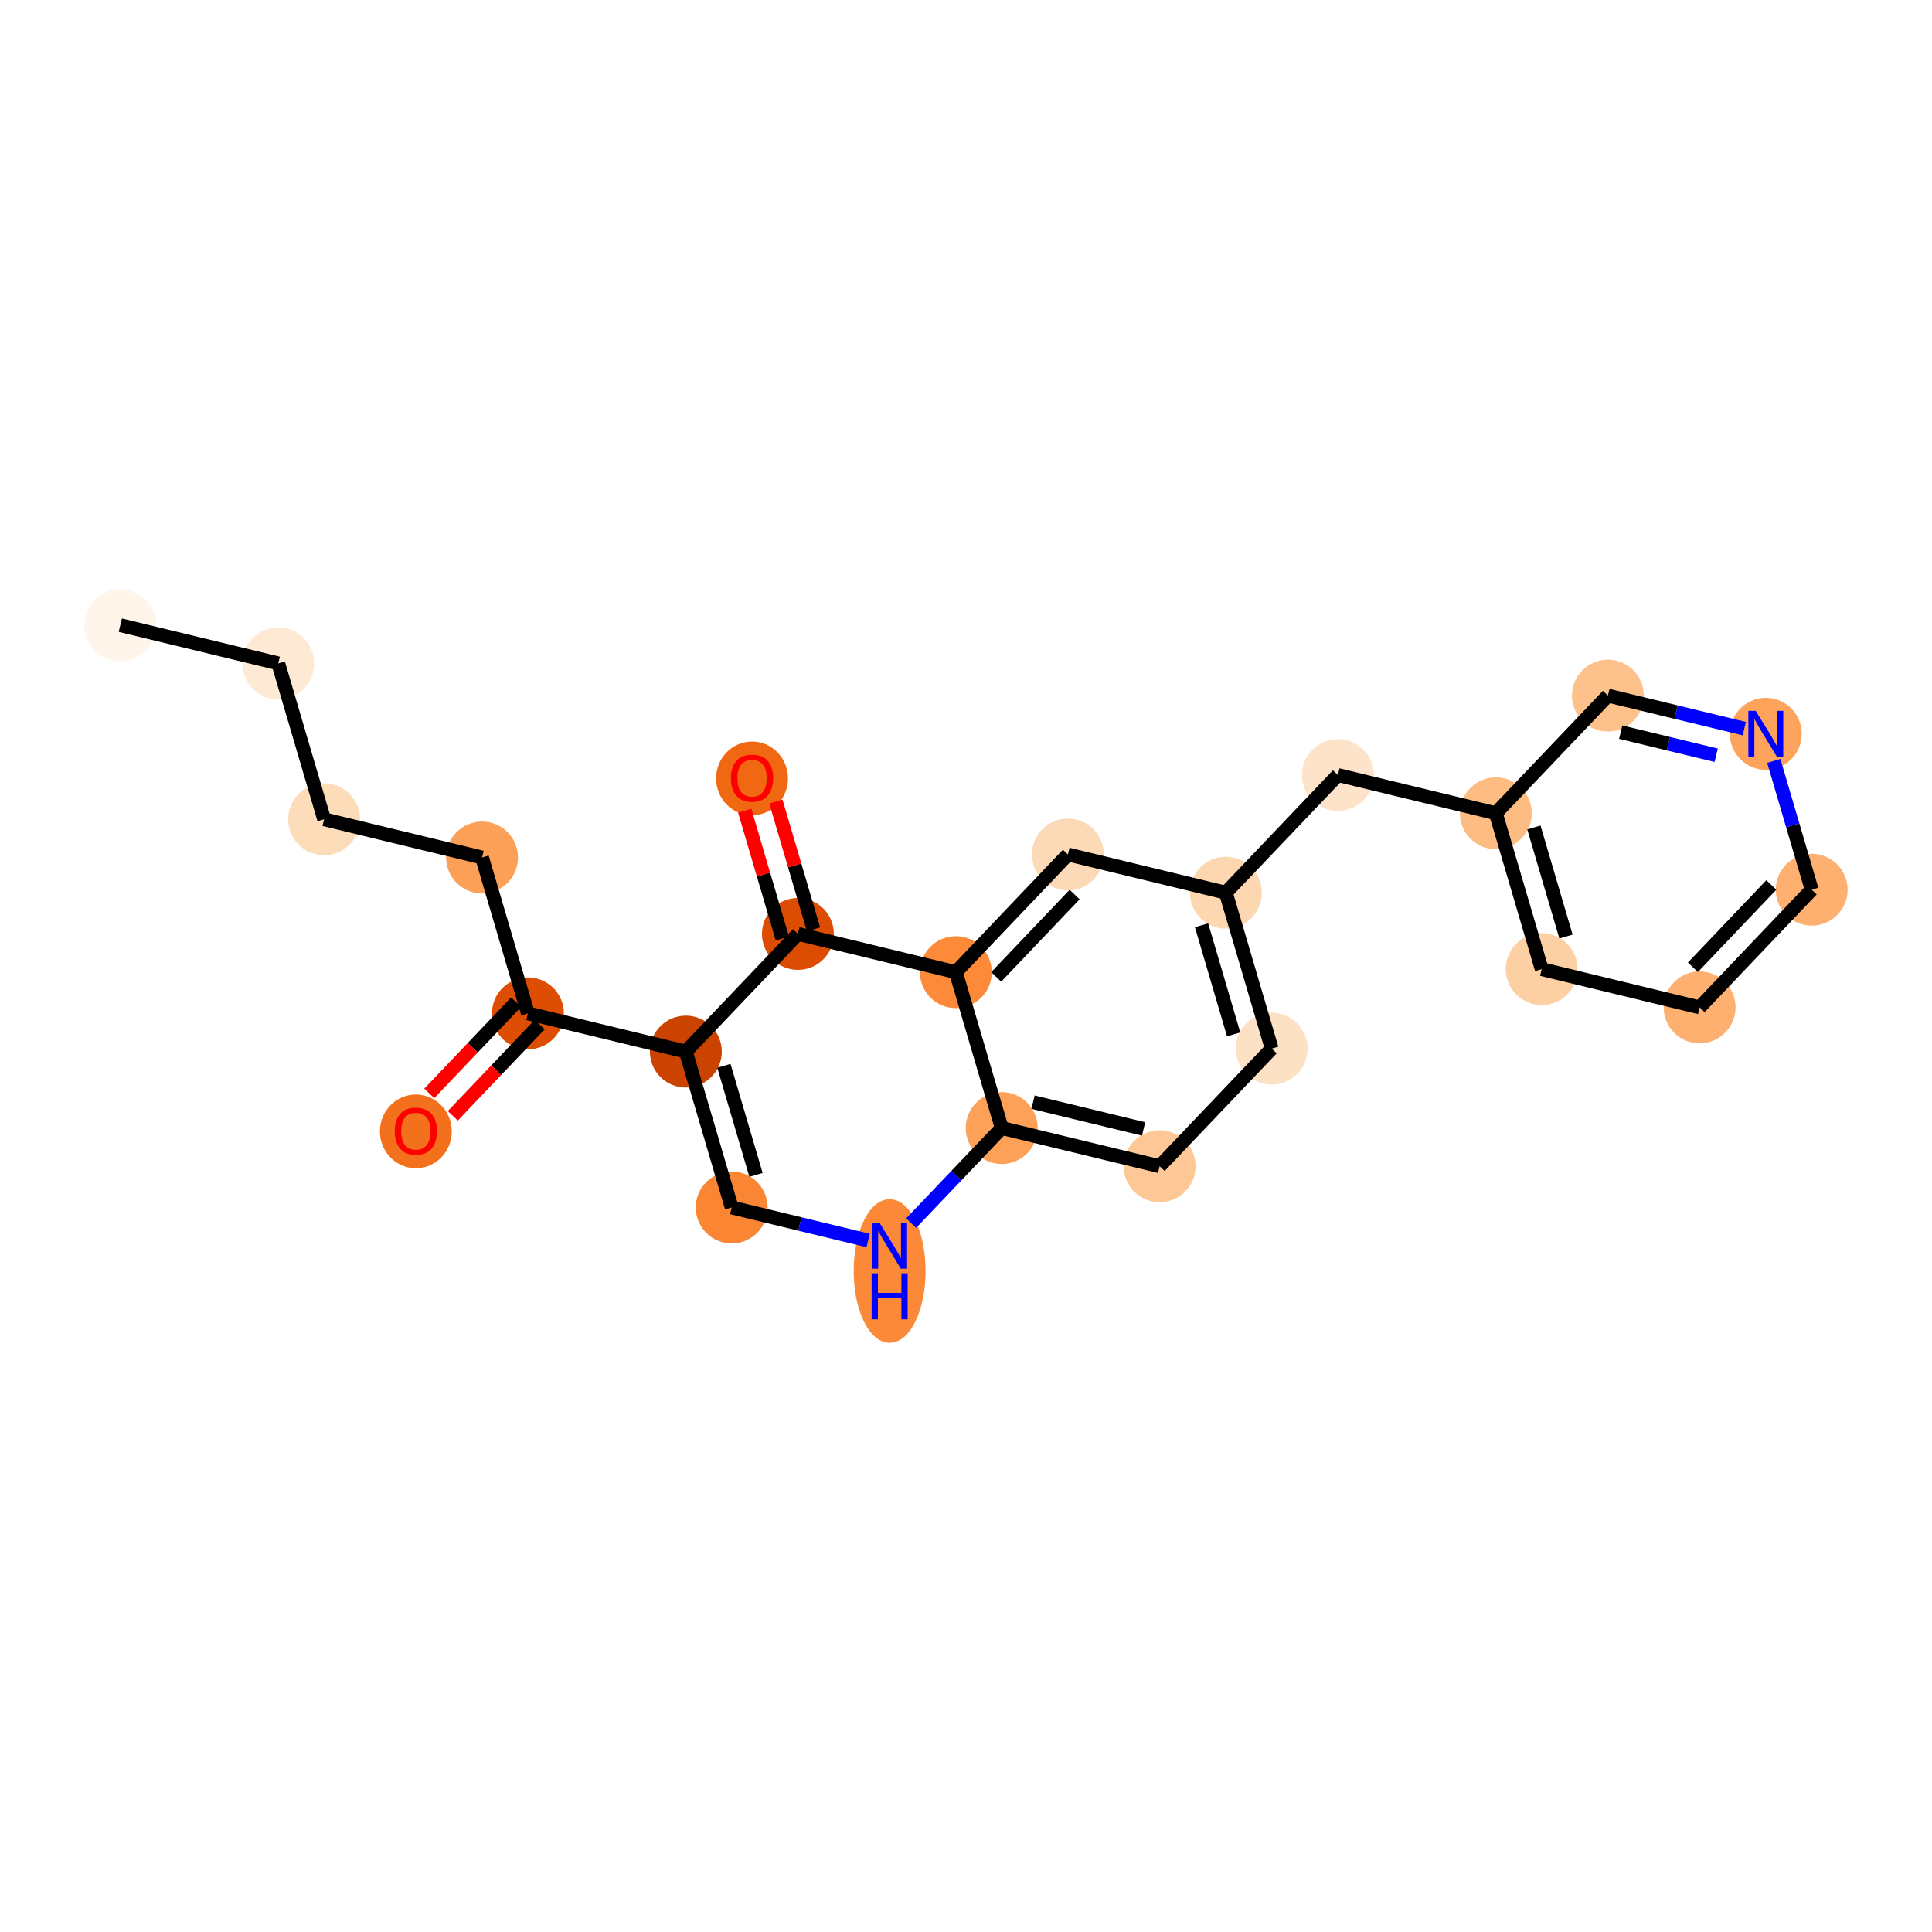 <?xml version='1.0' encoding='iso-8859-1'?>
<svg version='1.1' baseProfile='full'
              xmlns='http://www.w3.org/2000/svg'
                      xmlns:rdkit='http://www.rdkit.org/xml'
                      xmlns:xlink='http://www.w3.org/1999/xlink'
                  xml:space='preserve'
width='280px' height='280px' viewBox='0 0 280 280'>
<!-- END OF HEADER -->
<rect style='opacity:1.0;fill:#FFFFFF;stroke:none' width='280' height='280' x='0' y='0'> </rect>
<ellipse cx='17.437' cy='90.604' rx='4.71' ry='4.71'  style='fill:#FFF5EB;fill-rule:evenodd;stroke:#FFF5EB;stroke-width:1.0px;stroke-linecap:butt;stroke-linejoin:miter;stroke-opacity:1' />
<ellipse cx='40.326' cy='96.143' rx='4.71' ry='4.71'  style='fill:#FEE9D4;fill-rule:evenodd;stroke:#FEE9D4;stroke-width:1.0px;stroke-linecap:butt;stroke-linejoin:miter;stroke-opacity:1' />
<ellipse cx='46.973' cy='118.735' rx='4.71' ry='4.71'  style='fill:#FDDCBA;fill-rule:evenodd;stroke:#FDDCBA;stroke-width:1.0px;stroke-linecap:butt;stroke-linejoin:miter;stroke-opacity:1' />
<ellipse cx='69.861' cy='124.274' rx='4.71' ry='4.71'  style='fill:#FDA057;fill-rule:evenodd;stroke:#FDA057;stroke-width:1.0px;stroke-linecap:butt;stroke-linejoin:miter;stroke-opacity:1' />
<ellipse cx='76.509' cy='146.865' rx='4.71' ry='4.71'  style='fill:#DD4E04;fill-rule:evenodd;stroke:#DD4E04;stroke-width:1.0px;stroke-linecap:butt;stroke-linejoin:miter;stroke-opacity:1' />
<ellipse cx='60.267' cy='163.969' rx='4.71' ry='4.842'  style='fill:#F3711C;fill-rule:evenodd;stroke:#F3711C;stroke-width:1.0px;stroke-linecap:butt;stroke-linejoin:miter;stroke-opacity:1' />
<ellipse cx='99.397' cy='152.404' rx='4.71' ry='4.71'  style='fill:#CB4301;fill-rule:evenodd;stroke:#CB4301;stroke-width:1.0px;stroke-linecap:butt;stroke-linejoin:miter;stroke-opacity:1' />
<ellipse cx='106.044' cy='174.996' rx='4.71' ry='4.71'  style='fill:#FA8533;fill-rule:evenodd;stroke:#FA8533;stroke-width:1.0px;stroke-linecap:butt;stroke-linejoin:miter;stroke-opacity:1' />
<ellipse cx='128.933' cy='184.203' rx='4.71' ry='9.903'  style='fill:#FB8937;fill-rule:evenodd;stroke:#FB8937;stroke-width:1.0px;stroke-linecap:butt;stroke-linejoin:miter;stroke-opacity:1' />
<ellipse cx='145.174' cy='163.482' rx='4.71' ry='4.71'  style='fill:#FDA158;fill-rule:evenodd;stroke:#FDA158;stroke-width:1.0px;stroke-linecap:butt;stroke-linejoin:miter;stroke-opacity:1' />
<ellipse cx='168.062' cy='169.021' rx='4.71' ry='4.71'  style='fill:#FDC895;fill-rule:evenodd;stroke:#FDC895;stroke-width:1.0px;stroke-linecap:butt;stroke-linejoin:miter;stroke-opacity:1' />
<ellipse cx='184.304' cy='151.969' rx='4.71' ry='4.71'  style='fill:#FDE1C5;fill-rule:evenodd;stroke:#FDE1C5;stroke-width:1.0px;stroke-linecap:butt;stroke-linejoin:miter;stroke-opacity:1' />
<ellipse cx='177.656' cy='129.377' rx='4.71' ry='4.71'  style='fill:#FDD7B0;fill-rule:evenodd;stroke:#FDD7B0;stroke-width:1.0px;stroke-linecap:butt;stroke-linejoin:miter;stroke-opacity:1' />
<ellipse cx='193.898' cy='112.325' rx='4.71' ry='4.71'  style='fill:#FDE3C9;fill-rule:evenodd;stroke:#FDE3C9;stroke-width:1.0px;stroke-linecap:butt;stroke-linejoin:miter;stroke-opacity:1' />
<ellipse cx='216.786' cy='117.864' rx='4.71' ry='4.71'  style='fill:#FDBC82;fill-rule:evenodd;stroke:#FDBC82;stroke-width:1.0px;stroke-linecap:butt;stroke-linejoin:miter;stroke-opacity:1' />
<ellipse cx='223.433' cy='140.455' rx='4.71' ry='4.71'  style='fill:#FDD0A3;fill-rule:evenodd;stroke:#FDD0A3;stroke-width:1.0px;stroke-linecap:butt;stroke-linejoin:miter;stroke-opacity:1' />
<ellipse cx='246.322' cy='145.995' rx='4.71' ry='4.71'  style='fill:#FDB06F;fill-rule:evenodd;stroke:#FDB06F;stroke-width:1.0px;stroke-linecap:butt;stroke-linejoin:miter;stroke-opacity:1' />
<ellipse cx='262.563' cy='128.942' rx='4.71' ry='4.71'  style='fill:#FDB06F;fill-rule:evenodd;stroke:#FDB06F;stroke-width:1.0px;stroke-linecap:butt;stroke-linejoin:miter;stroke-opacity:1' />
<ellipse cx='255.916' cy='106.351' rx='4.71' ry='4.716'  style='fill:#FDA35B;fill-rule:evenodd;stroke:#FDA35B;stroke-width:1.0px;stroke-linecap:butt;stroke-linejoin:miter;stroke-opacity:1' />
<ellipse cx='233.027' cy='100.812' rx='4.71' ry='4.71'  style='fill:#FDC18B;fill-rule:evenodd;stroke:#FDC18B;stroke-width:1.0px;stroke-linecap:butt;stroke-linejoin:miter;stroke-opacity:1' />
<ellipse cx='154.768' cy='123.838' rx='4.71' ry='4.71'  style='fill:#FDDAB7;fill-rule:evenodd;stroke:#FDDAB7;stroke-width:1.0px;stroke-linecap:butt;stroke-linejoin:miter;stroke-opacity:1' />
<ellipse cx='138.527' cy='140.891' rx='4.71' ry='4.71'  style='fill:#FC8A38;fill-rule:evenodd;stroke:#FC8A38;stroke-width:1.0px;stroke-linecap:butt;stroke-linejoin:miter;stroke-opacity:1' />
<ellipse cx='115.638' cy='135.352' rx='4.71' ry='4.71'  style='fill:#DC4C03;fill-rule:evenodd;stroke:#DC4C03;stroke-width:1.0px;stroke-linecap:butt;stroke-linejoin:miter;stroke-opacity:1' />
<ellipse cx='108.991' cy='112.812' rx='4.71' ry='4.842'  style='fill:#F06812;fill-rule:evenodd;stroke:#F06812;stroke-width:1.0px;stroke-linecap:butt;stroke-linejoin:miter;stroke-opacity:1' />
<path class='bond-0 atom-0 atom-1' d='M 17.437,90.604 L 40.326,96.143' style='fill:none;fill-rule:evenodd;stroke:#000000;stroke-width:2.0px;stroke-linecap:butt;stroke-linejoin:miter;stroke-opacity:1' />
<path class='bond-1 atom-1 atom-2' d='M 40.326,96.143 L 46.973,118.735' style='fill:none;fill-rule:evenodd;stroke:#000000;stroke-width:2.0px;stroke-linecap:butt;stroke-linejoin:miter;stroke-opacity:1' />
<path class='bond-2 atom-2 atom-3' d='M 46.973,118.735 L 69.861,124.274' style='fill:none;fill-rule:evenodd;stroke:#000000;stroke-width:2.0px;stroke-linecap:butt;stroke-linejoin:miter;stroke-opacity:1' />
<path class='bond-3 atom-3 atom-4' d='M 69.861,124.274 L 76.509,146.865' style='fill:none;fill-rule:evenodd;stroke:#000000;stroke-width:2.0px;stroke-linecap:butt;stroke-linejoin:miter;stroke-opacity:1' />
<path class='bond-4 atom-4 atom-5' d='M 74.803,145.241 L 68.508,151.851' style='fill:none;fill-rule:evenodd;stroke:#000000;stroke-width:2.0px;stroke-linecap:butt;stroke-linejoin:miter;stroke-opacity:1' />
<path class='bond-4 atom-4 atom-5' d='M 68.508,151.851 L 62.212,158.461' style='fill:none;fill-rule:evenodd;stroke:#FF0000;stroke-width:2.0px;stroke-linecap:butt;stroke-linejoin:miter;stroke-opacity:1' />
<path class='bond-4 atom-4 atom-5' d='M 78.214,148.489 L 71.918,155.099' style='fill:none;fill-rule:evenodd;stroke:#000000;stroke-width:2.0px;stroke-linecap:butt;stroke-linejoin:miter;stroke-opacity:1' />
<path class='bond-4 atom-4 atom-5' d='M 71.918,155.099 L 65.623,161.709' style='fill:none;fill-rule:evenodd;stroke:#FF0000;stroke-width:2.0px;stroke-linecap:butt;stroke-linejoin:miter;stroke-opacity:1' />
<path class='bond-5 atom-4 atom-6' d='M 76.509,146.865 L 99.397,152.404' style='fill:none;fill-rule:evenodd;stroke:#000000;stroke-width:2.0px;stroke-linecap:butt;stroke-linejoin:miter;stroke-opacity:1' />
<path class='bond-6 atom-6 atom-7' d='M 99.397,152.404 L 106.044,174.996' style='fill:none;fill-rule:evenodd;stroke:#000000;stroke-width:2.0px;stroke-linecap:butt;stroke-linejoin:miter;stroke-opacity:1' />
<path class='bond-6 atom-6 atom-7' d='M 104.912,154.463 L 109.565,170.277' style='fill:none;fill-rule:evenodd;stroke:#000000;stroke-width:2.0px;stroke-linecap:butt;stroke-linejoin:miter;stroke-opacity:1' />
<path class='bond-23 atom-22 atom-6' d='M 115.638,135.352 L 99.397,152.404' style='fill:none;fill-rule:evenodd;stroke:#000000;stroke-width:2.0px;stroke-linecap:butt;stroke-linejoin:miter;stroke-opacity:1' />
<path class='bond-7 atom-7 atom-8' d='M 106.044,174.996 L 115.93,177.388' style='fill:none;fill-rule:evenodd;stroke:#000000;stroke-width:2.0px;stroke-linecap:butt;stroke-linejoin:miter;stroke-opacity:1' />
<path class='bond-7 atom-7 atom-8' d='M 115.93,177.388 L 125.815,179.78' style='fill:none;fill-rule:evenodd;stroke:#0000FF;stroke-width:2.0px;stroke-linecap:butt;stroke-linejoin:miter;stroke-opacity:1' />
<path class='bond-8 atom-8 atom-9' d='M 132.051,177.261 L 138.612,170.372' style='fill:none;fill-rule:evenodd;stroke:#0000FF;stroke-width:2.0px;stroke-linecap:butt;stroke-linejoin:miter;stroke-opacity:1' />
<path class='bond-8 atom-8 atom-9' d='M 138.612,170.372 L 145.174,163.482' style='fill:none;fill-rule:evenodd;stroke:#000000;stroke-width:2.0px;stroke-linecap:butt;stroke-linejoin:miter;stroke-opacity:1' />
<path class='bond-9 atom-9 atom-10' d='M 145.174,163.482 L 168.062,169.021' style='fill:none;fill-rule:evenodd;stroke:#000000;stroke-width:2.0px;stroke-linecap:butt;stroke-linejoin:miter;stroke-opacity:1' />
<path class='bond-9 atom-9 atom-10' d='M 149.715,159.735 L 165.737,163.613' style='fill:none;fill-rule:evenodd;stroke:#000000;stroke-width:2.0px;stroke-linecap:butt;stroke-linejoin:miter;stroke-opacity:1' />
<path class='bond-24 atom-21 atom-9' d='M 138.527,140.891 L 145.174,163.482' style='fill:none;fill-rule:evenodd;stroke:#000000;stroke-width:2.0px;stroke-linecap:butt;stroke-linejoin:miter;stroke-opacity:1' />
<path class='bond-10 atom-10 atom-11' d='M 168.062,169.021 L 184.304,151.969' style='fill:none;fill-rule:evenodd;stroke:#000000;stroke-width:2.0px;stroke-linecap:butt;stroke-linejoin:miter;stroke-opacity:1' />
<path class='bond-11 atom-11 atom-12' d='M 184.304,151.969 L 177.656,129.377' style='fill:none;fill-rule:evenodd;stroke:#000000;stroke-width:2.0px;stroke-linecap:butt;stroke-linejoin:miter;stroke-opacity:1' />
<path class='bond-11 atom-11 atom-12' d='M 178.788,149.91 L 174.135,134.096' style='fill:none;fill-rule:evenodd;stroke:#000000;stroke-width:2.0px;stroke-linecap:butt;stroke-linejoin:miter;stroke-opacity:1' />
<path class='bond-12 atom-12 atom-13' d='M 177.656,129.377 L 193.898,112.325' style='fill:none;fill-rule:evenodd;stroke:#000000;stroke-width:2.0px;stroke-linecap:butt;stroke-linejoin:miter;stroke-opacity:1' />
<path class='bond-19 atom-12 atom-20' d='M 177.656,129.377 L 154.768,123.838' style='fill:none;fill-rule:evenodd;stroke:#000000;stroke-width:2.0px;stroke-linecap:butt;stroke-linejoin:miter;stroke-opacity:1' />
<path class='bond-13 atom-13 atom-14' d='M 193.898,112.325 L 216.786,117.864' style='fill:none;fill-rule:evenodd;stroke:#000000;stroke-width:2.0px;stroke-linecap:butt;stroke-linejoin:miter;stroke-opacity:1' />
<path class='bond-14 atom-14 atom-15' d='M 216.786,117.864 L 223.433,140.455' style='fill:none;fill-rule:evenodd;stroke:#000000;stroke-width:2.0px;stroke-linecap:butt;stroke-linejoin:miter;stroke-opacity:1' />
<path class='bond-14 atom-14 atom-15' d='M 222.301,119.923 L 226.954,135.737' style='fill:none;fill-rule:evenodd;stroke:#000000;stroke-width:2.0px;stroke-linecap:butt;stroke-linejoin:miter;stroke-opacity:1' />
<path class='bond-25 atom-19 atom-14' d='M 233.027,100.812 L 216.786,117.864' style='fill:none;fill-rule:evenodd;stroke:#000000;stroke-width:2.0px;stroke-linecap:butt;stroke-linejoin:miter;stroke-opacity:1' />
<path class='bond-15 atom-15 atom-16' d='M 223.433,140.455 L 246.322,145.995' style='fill:none;fill-rule:evenodd;stroke:#000000;stroke-width:2.0px;stroke-linecap:butt;stroke-linejoin:miter;stroke-opacity:1' />
<path class='bond-16 atom-16 atom-17' d='M 246.322,145.995 L 262.563,128.942' style='fill:none;fill-rule:evenodd;stroke:#000000;stroke-width:2.0px;stroke-linecap:butt;stroke-linejoin:miter;stroke-opacity:1' />
<path class='bond-16 atom-16 atom-17' d='M 245.347,140.188 L 256.716,128.252' style='fill:none;fill-rule:evenodd;stroke:#000000;stroke-width:2.0px;stroke-linecap:butt;stroke-linejoin:miter;stroke-opacity:1' />
<path class='bond-17 atom-17 atom-18' d='M 262.563,128.942 L 259.816,119.608' style='fill:none;fill-rule:evenodd;stroke:#000000;stroke-width:2.0px;stroke-linecap:butt;stroke-linejoin:miter;stroke-opacity:1' />
<path class='bond-17 atom-17 atom-18' d='M 259.816,119.608 L 257.07,110.274' style='fill:none;fill-rule:evenodd;stroke:#0000FF;stroke-width:2.0px;stroke-linecap:butt;stroke-linejoin:miter;stroke-opacity:1' />
<path class='bond-18 atom-18 atom-19' d='M 252.798,105.596 L 242.912,103.204' style='fill:none;fill-rule:evenodd;stroke:#0000FF;stroke-width:2.0px;stroke-linecap:butt;stroke-linejoin:miter;stroke-opacity:1' />
<path class='bond-18 atom-18 atom-19' d='M 242.912,103.204 L 233.027,100.812' style='fill:none;fill-rule:evenodd;stroke:#000000;stroke-width:2.0px;stroke-linecap:butt;stroke-linejoin:miter;stroke-opacity:1' />
<path class='bond-18 atom-18 atom-19' d='M 248.724,109.456 L 241.805,107.781' style='fill:none;fill-rule:evenodd;stroke:#0000FF;stroke-width:2.0px;stroke-linecap:butt;stroke-linejoin:miter;stroke-opacity:1' />
<path class='bond-18 atom-18 atom-19' d='M 241.805,107.781 L 234.885,106.107' style='fill:none;fill-rule:evenodd;stroke:#000000;stroke-width:2.0px;stroke-linecap:butt;stroke-linejoin:miter;stroke-opacity:1' />
<path class='bond-20 atom-20 atom-21' d='M 154.768,123.838 L 138.527,140.891' style='fill:none;fill-rule:evenodd;stroke:#000000;stroke-width:2.0px;stroke-linecap:butt;stroke-linejoin:miter;stroke-opacity:1' />
<path class='bond-20 atom-20 atom-21' d='M 155.742,129.644 L 144.373,141.581' style='fill:none;fill-rule:evenodd;stroke:#000000;stroke-width:2.0px;stroke-linecap:butt;stroke-linejoin:miter;stroke-opacity:1' />
<path class='bond-21 atom-21 atom-22' d='M 138.527,140.891 L 115.638,135.352' style='fill:none;fill-rule:evenodd;stroke:#000000;stroke-width:2.0px;stroke-linecap:butt;stroke-linejoin:miter;stroke-opacity:1' />
<path class='bond-22 atom-22 atom-23' d='M 117.897,134.687 L 115.172,125.424' style='fill:none;fill-rule:evenodd;stroke:#000000;stroke-width:2.0px;stroke-linecap:butt;stroke-linejoin:miter;stroke-opacity:1' />
<path class='bond-22 atom-22 atom-23' d='M 115.172,125.424 L 112.446,116.16' style='fill:none;fill-rule:evenodd;stroke:#FF0000;stroke-width:2.0px;stroke-linecap:butt;stroke-linejoin:miter;stroke-opacity:1' />
<path class='bond-22 atom-22 atom-23' d='M 113.379,136.016 L 110.653,126.753' style='fill:none;fill-rule:evenodd;stroke:#000000;stroke-width:2.0px;stroke-linecap:butt;stroke-linejoin:miter;stroke-opacity:1' />
<path class='bond-22 atom-22 atom-23' d='M 110.653,126.753 L 107.928,117.489' style='fill:none;fill-rule:evenodd;stroke:#FF0000;stroke-width:2.0px;stroke-linecap:butt;stroke-linejoin:miter;stroke-opacity:1' />
<path  class='atom-5' d='M 57.206 163.936
Q 57.206 162.335, 57.997 161.44
Q 58.788 160.545, 60.267 160.545
Q 61.746 160.545, 62.538 161.44
Q 63.329 162.335, 63.329 163.936
Q 63.329 165.557, 62.528 166.48
Q 61.727 167.393, 60.267 167.393
Q 58.798 167.393, 57.997 166.48
Q 57.206 165.566, 57.206 163.936
M 60.267 166.64
Q 61.285 166.64, 61.831 165.962
Q 62.387 165.274, 62.387 163.936
Q 62.387 162.627, 61.831 161.968
Q 61.285 161.299, 60.267 161.299
Q 59.25 161.299, 58.694 161.958
Q 58.148 162.618, 58.148 163.936
Q 58.148 165.283, 58.694 165.962
Q 59.25 166.64, 60.267 166.64
' fill='#FF0000'/>
<path  class='atom-8' d='M 127.459 177.2
L 129.644 180.733
Q 129.861 181.081, 130.209 181.712
Q 130.558 182.343, 130.576 182.381
L 130.576 177.2
L 131.462 177.2
L 131.462 183.869
L 130.548 183.869
L 128.203 180.007
Q 127.93 179.555, 127.638 179.037
Q 127.355 178.519, 127.27 178.359
L 127.27 183.869
L 126.404 183.869
L 126.404 177.2
L 127.459 177.2
' fill='#0000FF'/>
<path  class='atom-8' d='M 126.323 184.536
L 127.228 184.536
L 127.228 187.372
L 130.638 187.372
L 130.638 184.536
L 131.542 184.536
L 131.542 191.205
L 130.638 191.205
L 130.638 188.125
L 127.228 188.125
L 127.228 191.205
L 126.323 191.205
L 126.323 184.536
' fill='#0000FF'/>
<path  class='atom-18' d='M 254.441 103.016
L 256.627 106.548
Q 256.843 106.897, 257.192 107.528
Q 257.541 108.159, 257.559 108.197
L 257.559 103.016
L 258.445 103.016
L 258.445 109.685
L 257.531 109.685
L 255.186 105.823
Q 254.912 105.371, 254.62 104.853
Q 254.338 104.335, 254.253 104.175
L 254.253 109.685
L 253.386 109.685
L 253.386 103.016
L 254.441 103.016
' fill='#0000FF'/>
<path  class='atom-23' d='M 105.93 112.779
Q 105.93 111.178, 106.721 110.283
Q 107.512 109.388, 108.991 109.388
Q 110.47 109.388, 111.261 110.283
Q 112.052 111.178, 112.052 112.779
Q 112.052 114.399, 111.252 115.322
Q 110.451 116.236, 108.991 116.236
Q 107.521 116.236, 106.721 115.322
Q 105.93 114.409, 105.93 112.779
M 108.991 115.482
Q 110.008 115.482, 110.555 114.804
Q 111.11 114.117, 111.11 112.779
Q 111.11 111.47, 110.555 110.81
Q 110.008 110.142, 108.991 110.142
Q 107.974 110.142, 107.418 110.801
Q 106.872 111.46, 106.872 112.779
Q 106.872 114.126, 107.418 114.804
Q 107.974 115.482, 108.991 115.482
' fill='#FF0000'/>
</svg>
